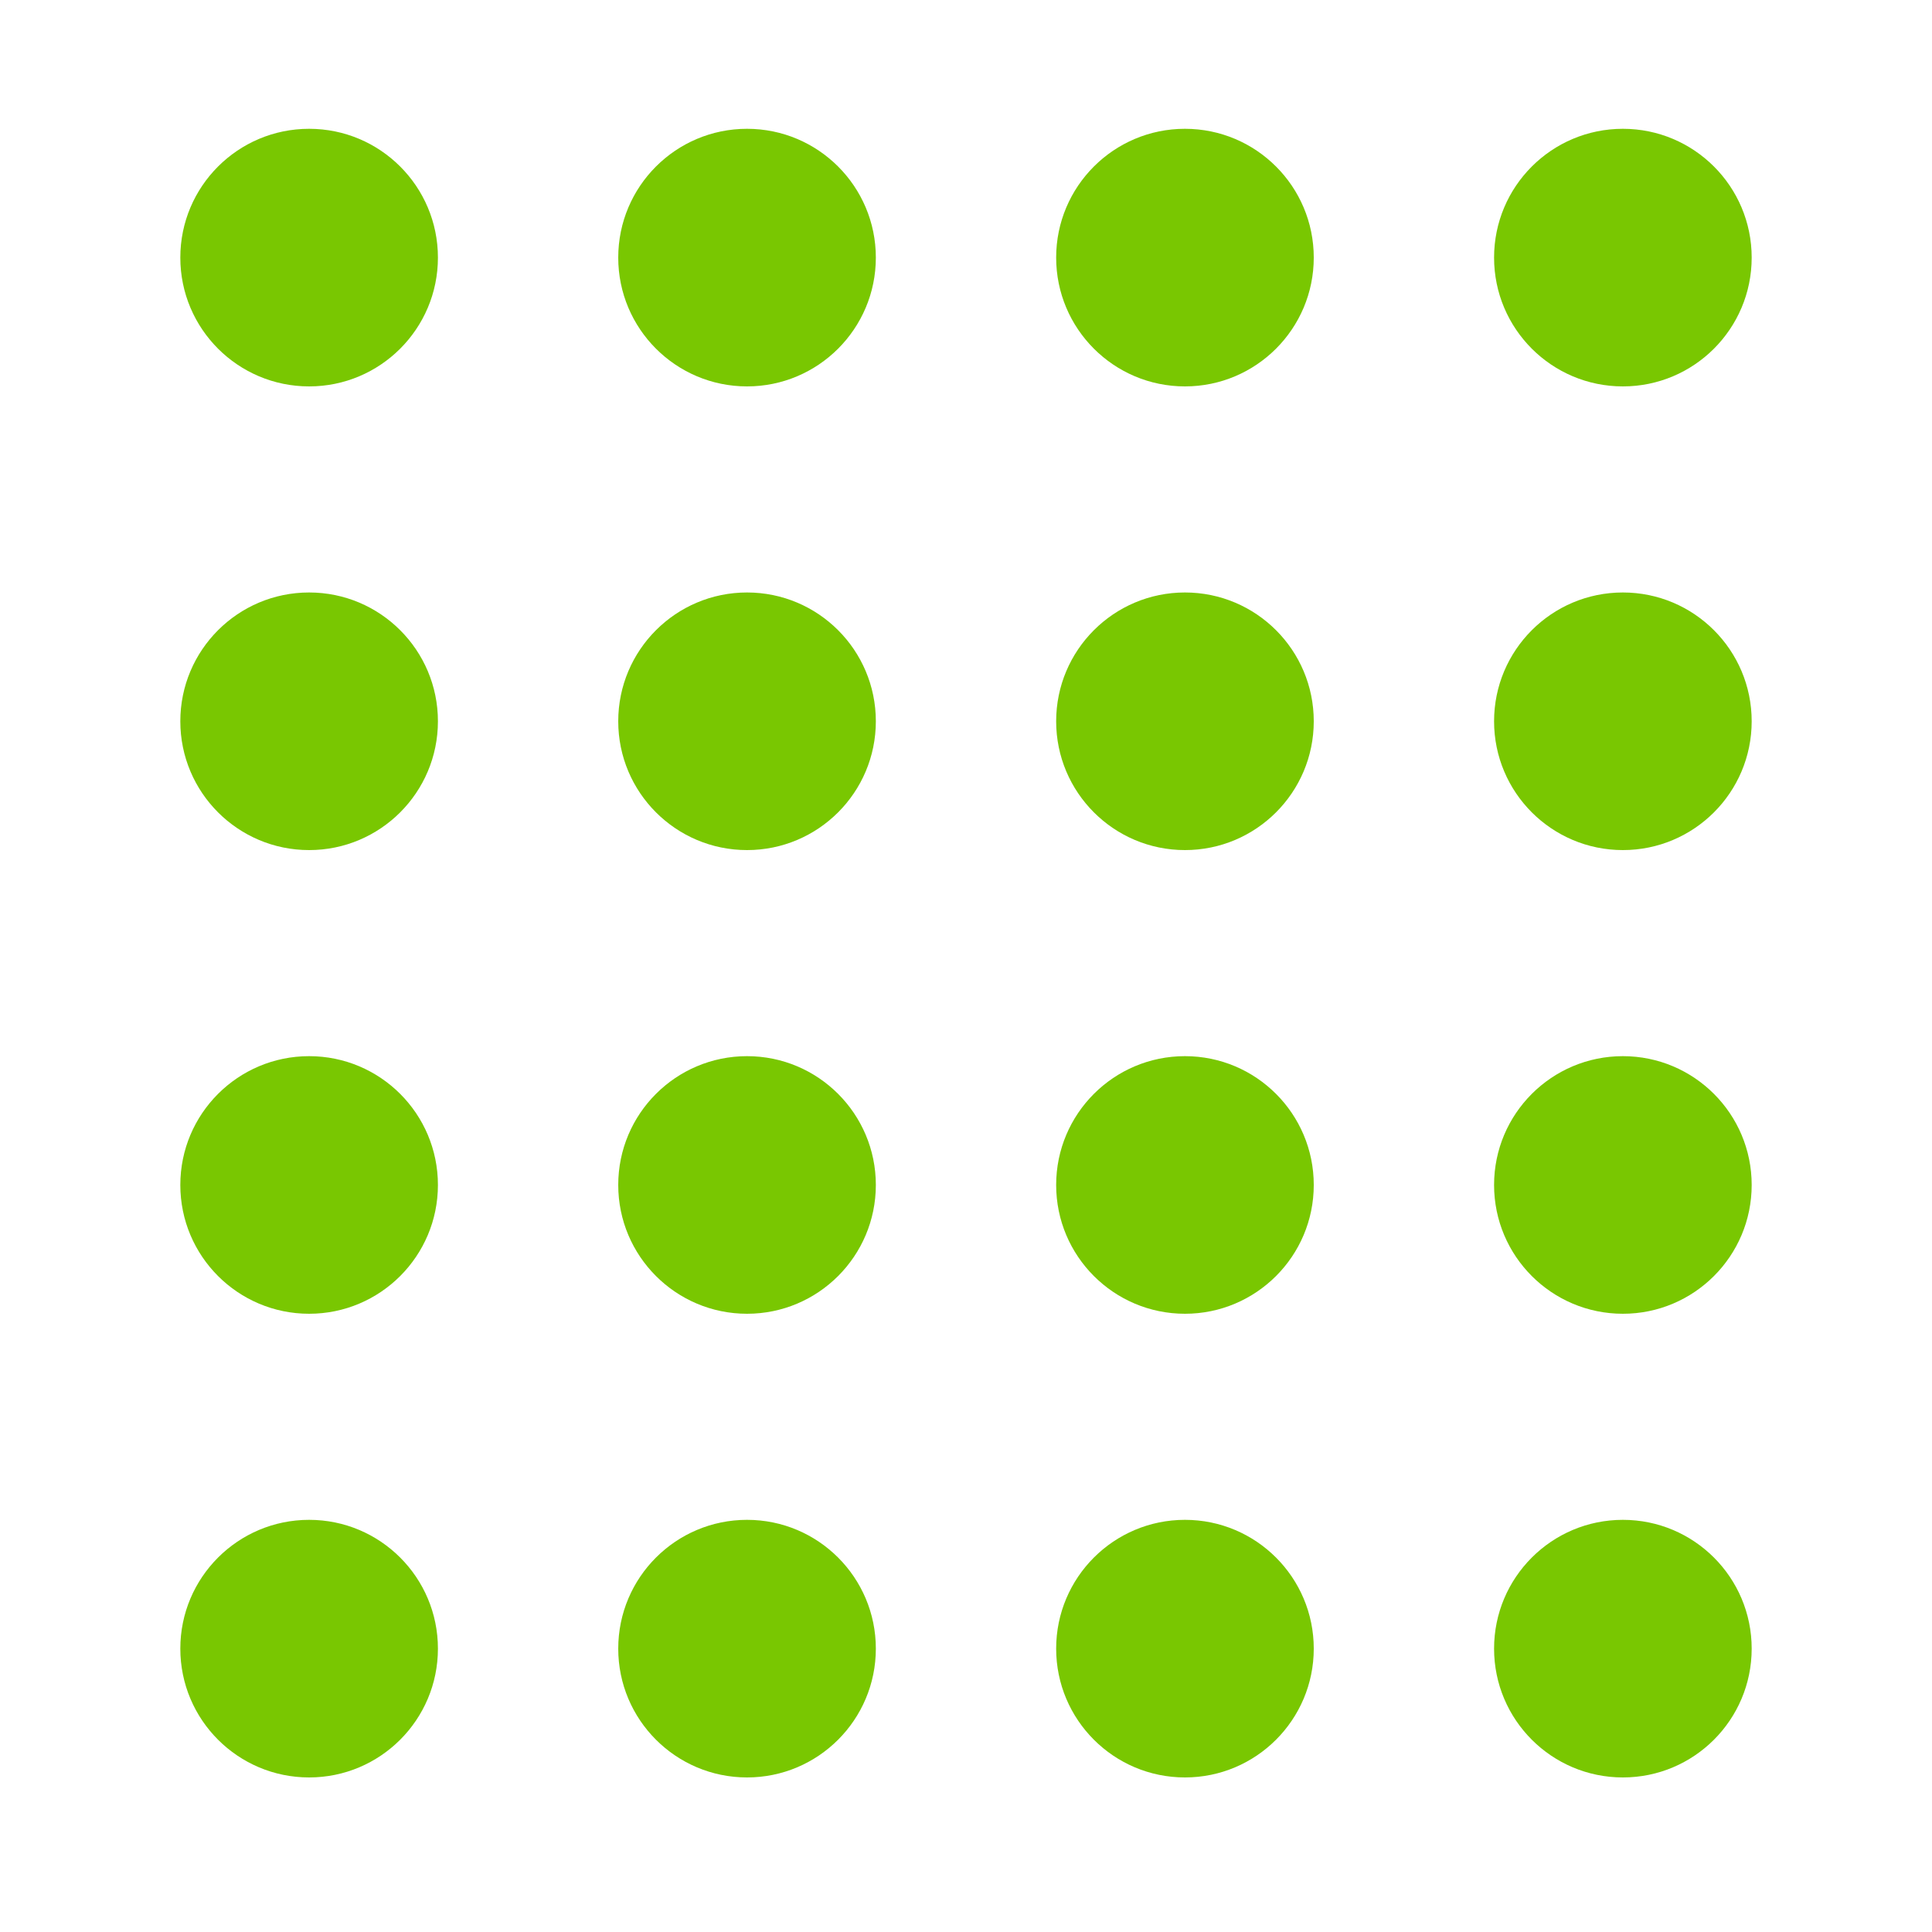 <svg width="75" height="75" viewBox="0 0 75 75" fill="none" xmlns="http://www.w3.org/2000/svg">
<rect width="75" height="75" fill="white"/>
<circle cx="12" cy="10" r="5" fill="#79C701"/>
<circle cx="29" cy="10" r="5" fill="#79C701"/>
<circle cx="46" cy="10" r="5" fill="#79C701"/>
<circle cx="63" cy="10" r="5" fill="#79C701"/>
<circle cx="12" cy="28" r="5" fill="#79C701"/>
<circle cx="29" cy="28" r="5" fill="#79C701"/>
<circle cx="46" cy="28" r="5" fill="#79C701"/>
<circle cx="63" cy="28" r="5" fill="#79C701"/>
<circle cx="12" cy="46" r="5" fill="#79C701"/>
<circle cx="29" cy="46" r="5" fill="#79C701"/>
<circle cx="46" cy="46" r="5" fill="#79C701"/>
<circle cx="63" cy="46" r="5" fill="#79C701"/>
<circle cx="12" cy="64" r="5" fill="#79C701"/>
<circle cx="29" cy="64" r="5" fill="#79C701"/>
<circle cx="46" cy="64" r="5" fill="#79C701"/>
<circle cx="63" cy="64" r="5" fill="#79C701"/>
</svg>
